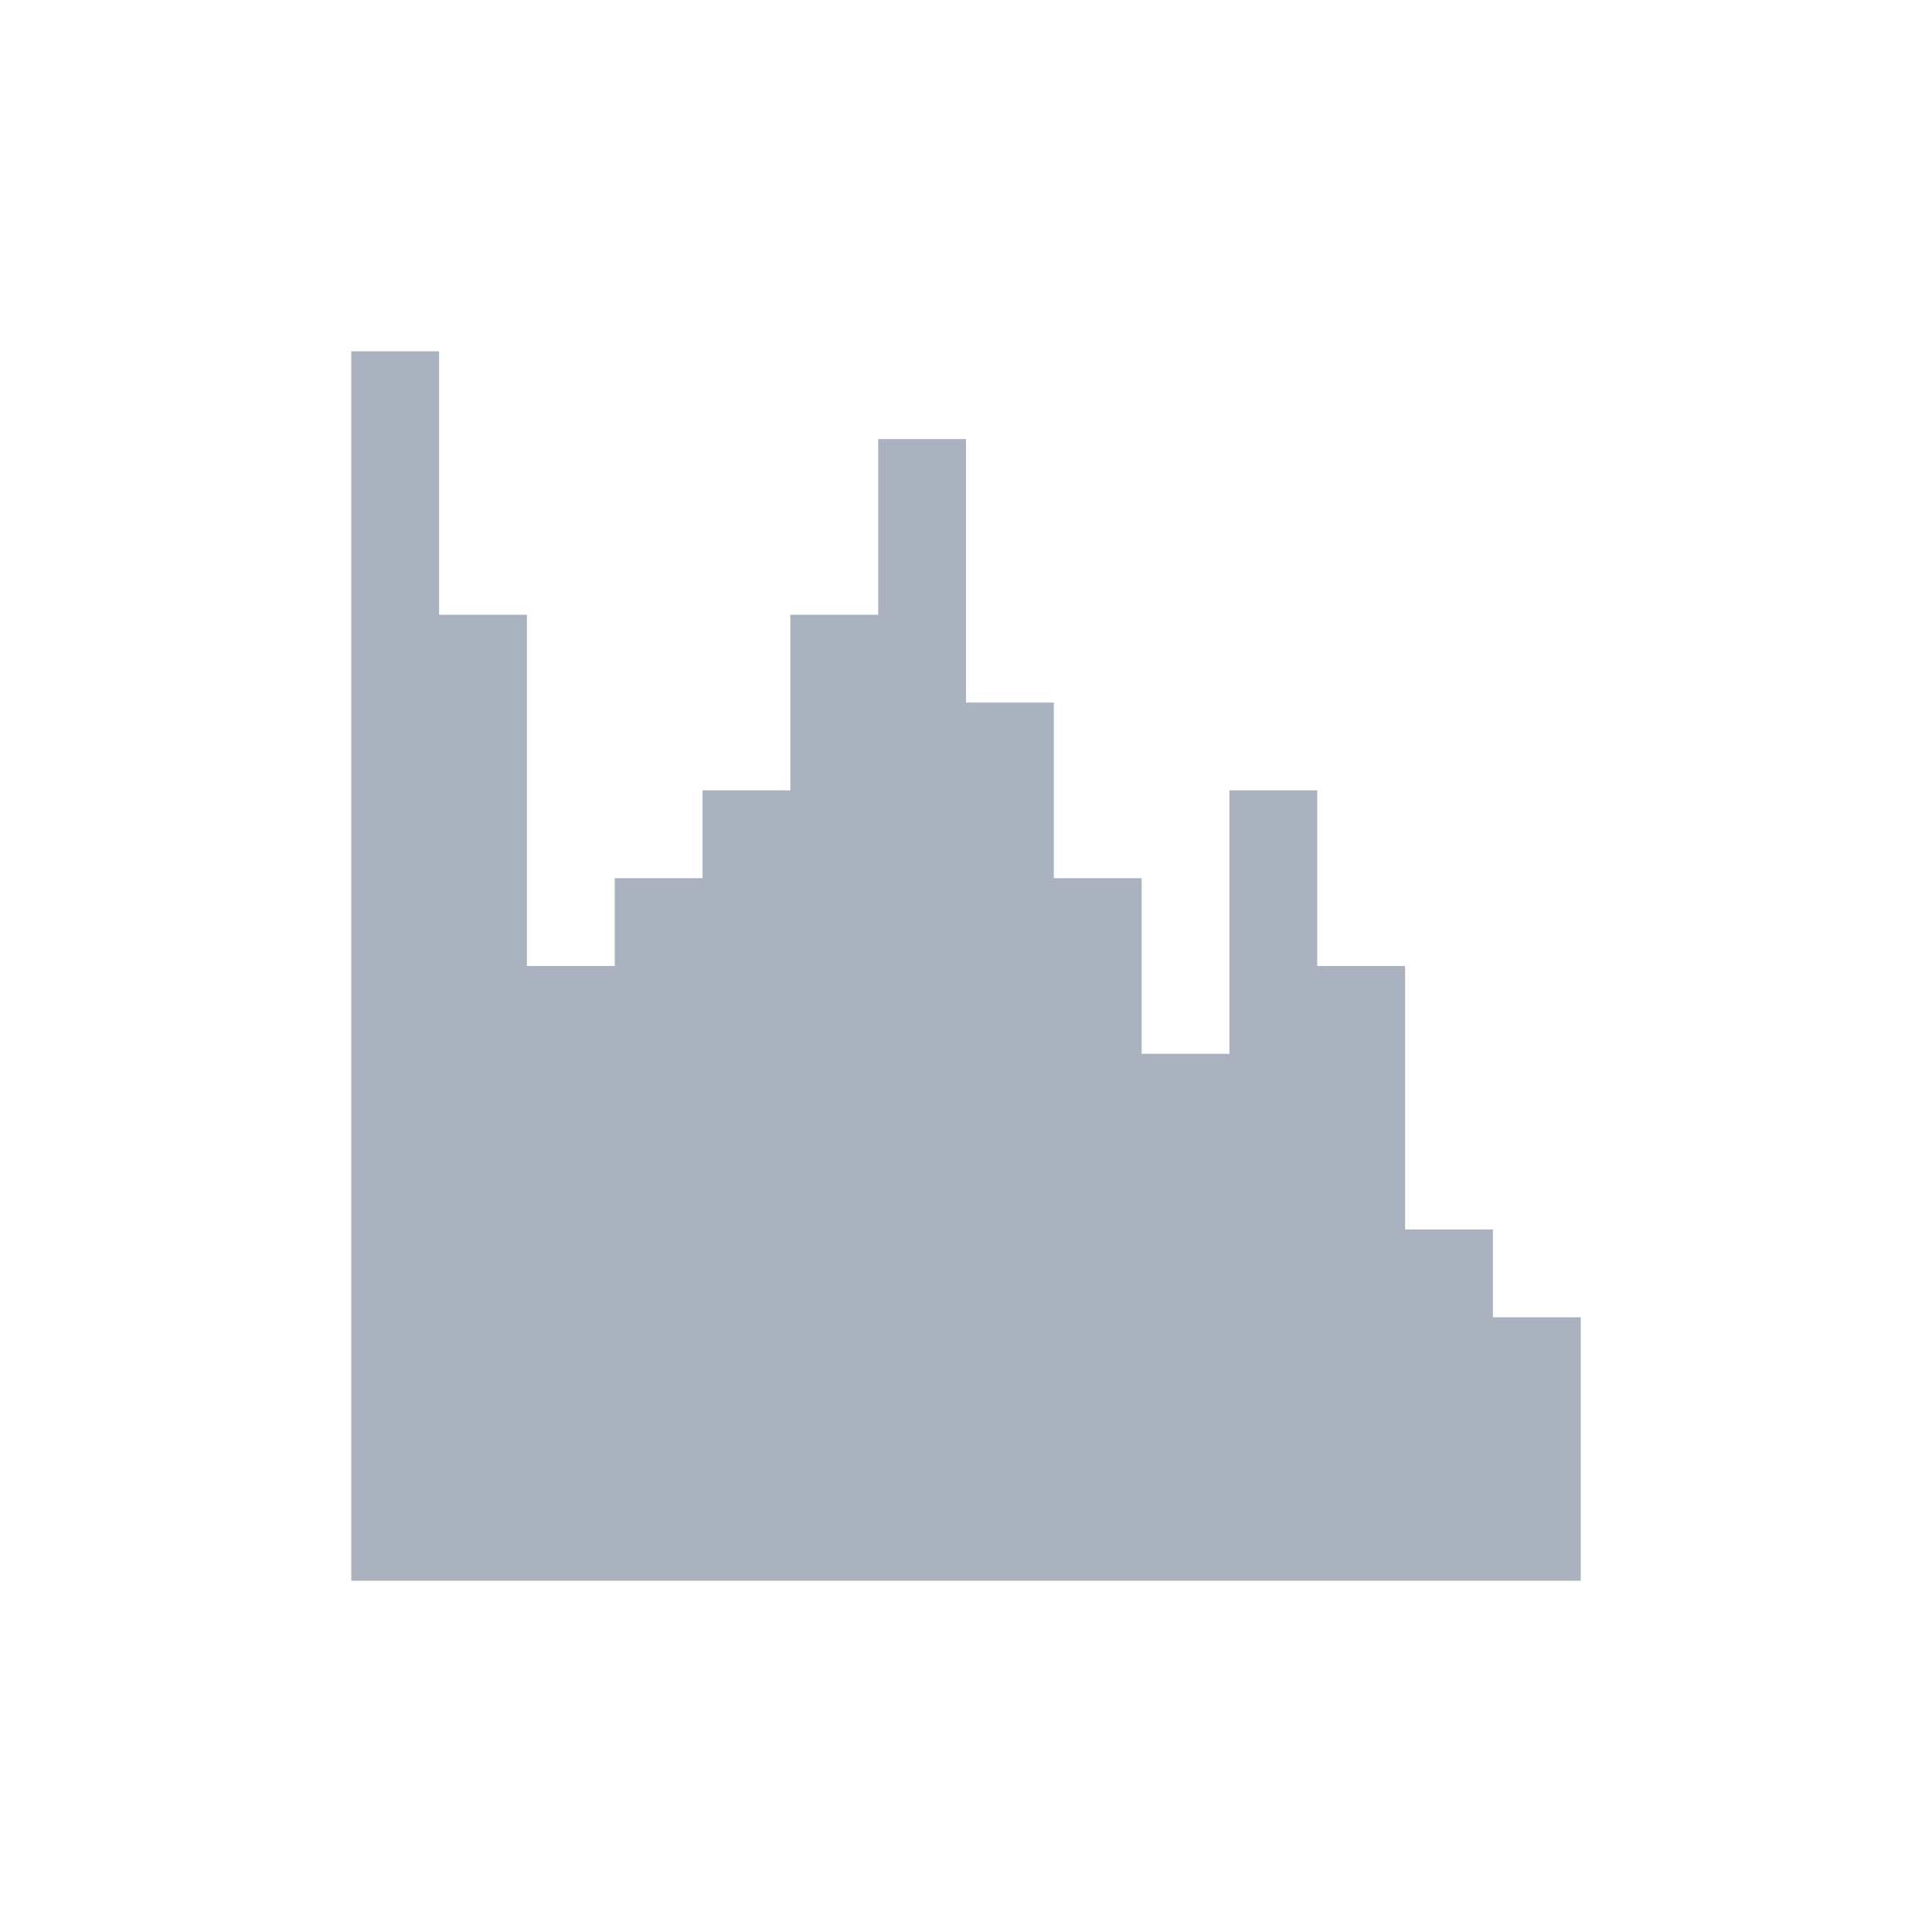<svg xmlns="http://www.w3.org/2000/svg" width="22" height="22" viewBox="0 0 22 22">
 <defs>
  <style id="current-color-scheme" type="text/css">
   .ColorScheme-Text { color:#abb2bf; } .ColorScheme-Highlight { color:#4285f4; } .ColorScheme-NeutralText { color:#ff9800; } .ColorScheme-PositiveText { color:#4caf50; } .ColorScheme-NegativeText { color:#f44336; }
  </style>
 </defs>
 <path style="fill:currentColor" class="ColorScheme-Text" d="M 1 1 L 1 15 L 15 15 L 15 12 L 14 12 L 14 11 L 13 11 L 13 8 L 12 8 L 12 6 L 11 6 L 11 9 L 10 9 L 10 7 L 9 7 L 9 5 L 8 5 L 8 2 L 7 2 L 7 4 L 6 4 L 6 6 L 5 6 L 5 7 L 4 7 L 4 8 L 3 8 L 3 4 L 2 4 L 2 1 L 1 1 z" transform="translate(3 3)"/>
</svg>
